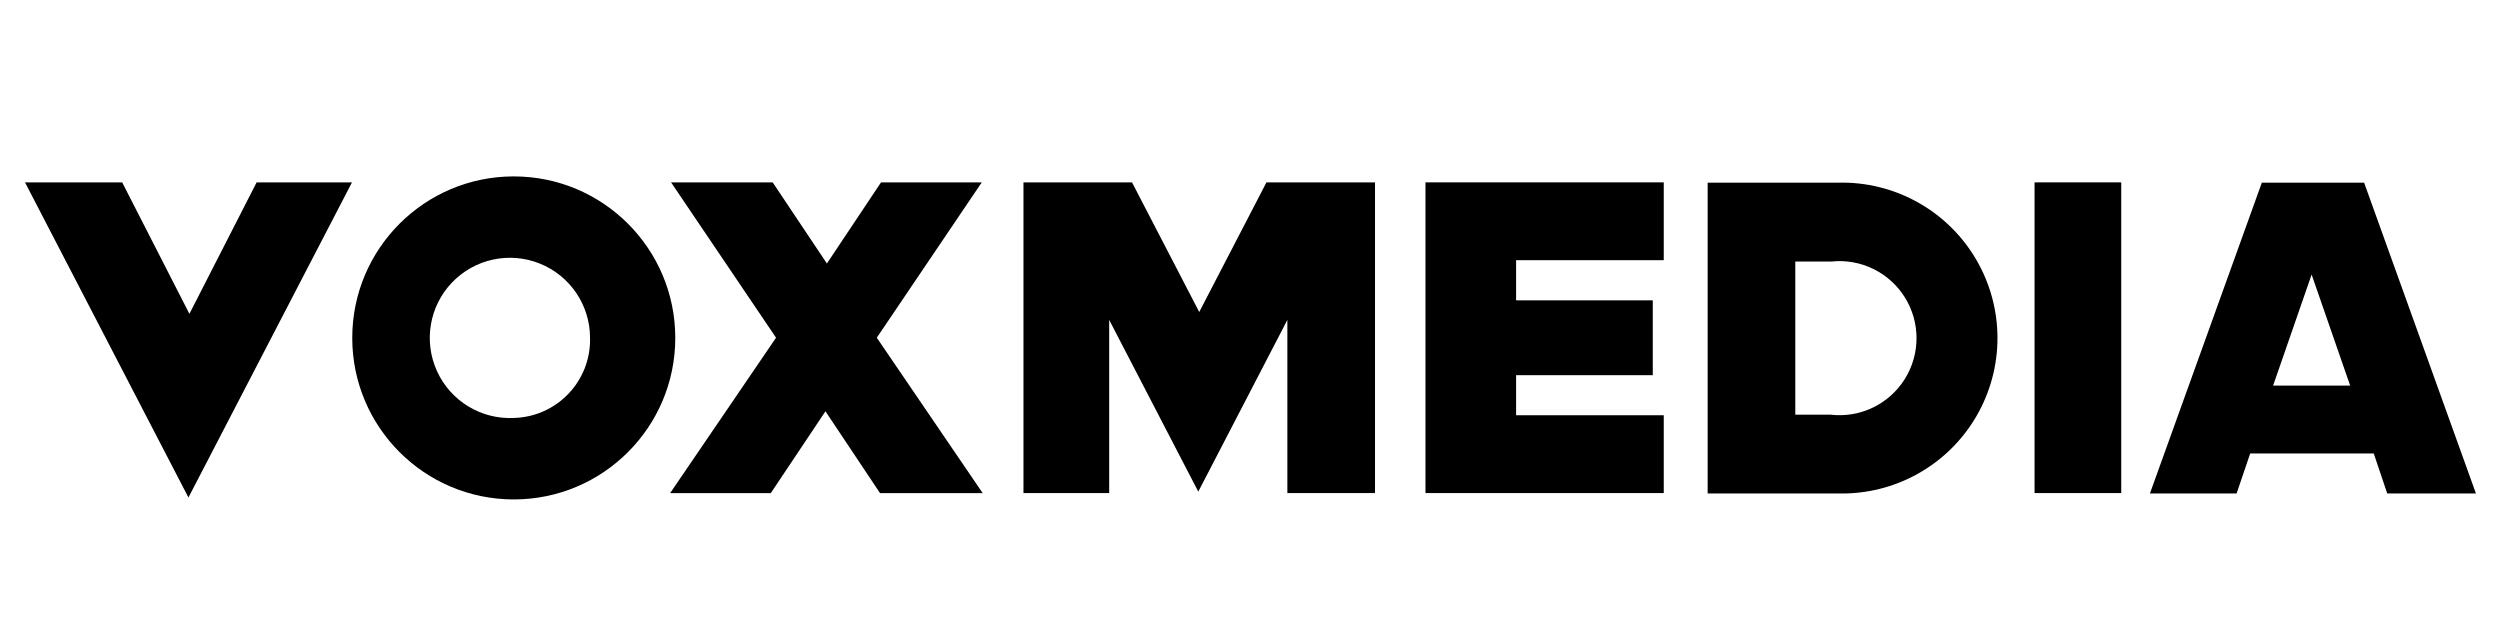 <?xml version="1.0" encoding="UTF-8" standalone="no"?>
<svg width="211.667mm" height="52.917mm"
 xmlns="http://www.w3.org/2000/svg" xmlns:xlink="http://www.w3.org/1999/xlink"  version="1.2" baseProfile="tiny">
<desc>Created by EvoPdf</desc>
<defs>
</defs>
<g fill="none" stroke="black" stroke-width="1" fill-rule="evenodd" stroke-linecap="square" stroke-linejoin="bevel" >

<g fill="#000000" fill-opacity="1" stroke="#000000" stroke-opacity="1" stroke-width="1" stroke-linecap="square" stroke-linejoin="miter" stroke-miterlimit="2" transform="matrix(1,0,0,1,0,0)"
>
</g>

<g fill="#000000" fill-opacity="1" stroke="#000000" stroke-opacity="1" stroke-width="1" stroke-linecap="square" stroke-linejoin="miter" stroke-miterlimit="2" transform="matrix(1,0,0,1,0,0)"
>
</g>

<g fill="#000000" fill-opacity="1" stroke="#000000" stroke-opacity="1" stroke-width="1" stroke-linecap="square" stroke-linejoin="miter" stroke-miterlimit="2" transform="matrix(1,0,0,1,0,0)"
>
</g>

<g fill="#000000" fill-opacity="1" stroke="#000000" stroke-opacity="1" stroke-width="1" stroke-linecap="square" stroke-linejoin="miter" stroke-miterlimit="2" transform="matrix(1,0,0,1,0,0)"
>
</g>

<g fill="#000000" fill-opacity="1" stroke="#000000" stroke-opacity="1" stroke-width="1" stroke-linecap="square" stroke-linejoin="miter" stroke-miterlimit="2" transform="matrix(3.082,0,0,3.082,8,56.323)"
>
</g>

<g fill="#000000" fill-opacity="1" stroke="none" transform="matrix(3.082,0,0,3.082,-544.085,-752.114)"
>
<path vector-effect="none" fill-rule="nonzero" d="M229.88,262.35 C220.618,262.35 213.11,269.858 213.11,279.12 C213.11,288.382 220.618,295.89 229.88,295.89 C239.142,295.89 246.65,288.382 246.65,279.12 C246.65,269.858 239.142,262.35 229.88,262.35 M229.88,287.43 C226.482,287.594 223.327,285.672 221.913,282.579 C220.499,279.485 221.11,275.842 223.457,273.38 C225.804,270.917 229.413,270.131 232.572,271.395 C235.73,272.659 237.8,275.718 237.8,279.12 C237.906,283.601 234.361,287.321 229.88,287.43 "/>
</g>

<g fill="#000000" fill-opacity="1" stroke="#000000" stroke-opacity="1" stroke-width="1" stroke-linecap="square" stroke-linejoin="miter" stroke-miterlimit="2" transform="matrix(3.082,0,0,3.082,8,56.323)"
>
</g>

<g fill="#000000" fill-opacity="1" stroke="none" transform="matrix(3.082,0,0,3.082,8,56.323)"
>
<path vector-effect="none" fill-rule="nonzero" d="M0,0.66 L16.97,33.38 L33.95,0.66 L24.05,0.66 L17.07,14.31 L10.09,0.66 L0,0.66"/>
</g>

<g fill="#000000" fill-opacity="1" stroke="#000000" stroke-opacity="1" stroke-width="1" stroke-linecap="square" stroke-linejoin="miter" stroke-miterlimit="2" transform="matrix(3.082,0,0,3.082,8,56.323)"
>
</g>

<g fill="#000000" fill-opacity="1" stroke="none" transform="matrix(3.082,0,0,3.082,8,56.323)"
>
<path vector-effect="none" fill-rule="evenodd" d="M208.65,0.66 L217.65,0.66 L217.65,32.92 L208.65,32.92 L208.65,0.66"/>
</g>

<g fill="#000000" fill-opacity="1" stroke="#000000" stroke-opacity="1" stroke-width="1" stroke-linecap="square" stroke-linejoin="miter" stroke-miterlimit="2" transform="matrix(3.082,0,0,3.082,8,56.323)"
>
</g>

<g fill="#000000" fill-opacity="1" stroke="none" transform="matrix(3.082,0,0,3.082,8,56.323)"
>
<path vector-effect="none" fill-rule="nonzero" d="M170.15,8.74 L170.15,0.66 L145.41,0.66 L145.41,32.92 L170.15,32.92 L170.15,24.84 L154.82,24.84 L154.82,20.68 L169.01,20.68 L169.01,12.91 L154.82,12.91 L154.82,8.74 L170.15,8.74"/>
</g>

<g fill="#000000" fill-opacity="1" stroke="#000000" stroke-opacity="1" stroke-width="1" stroke-linecap="square" stroke-linejoin="miter" stroke-miterlimit="2" transform="matrix(3.082,0,0,3.082,8,56.323)"
>
</g>

<g fill="#000000" fill-opacity="1" stroke="none" transform="matrix(3.082,0,0,3.082,-544.085,-752.114)"
>
<path vector-effect="none" fill-rule="nonzero" d="M367.39,263 L353.84,263 L353.84,295.27 L367.39,295.27 C373.25,295.416 378.729,292.373 381.702,287.321 C384.675,282.268 384.675,276.001 381.702,270.949 C378.729,265.897 373.25,262.854 367.39,263 M366.68,287.09 L362.94,287.09 L362.94,271.19 L366.68,271.19 C369.724,270.866 372.686,272.307 374.31,274.903 C375.933,277.498 375.933,280.792 374.31,283.388 C372.686,285.983 369.724,287.424 366.68,287.1 "/>
</g>

<g fill="#000000" fill-opacity="1" stroke="#000000" stroke-opacity="1" stroke-width="1" stroke-linecap="square" stroke-linejoin="miter" stroke-miterlimit="2" transform="matrix(3.082,0,0,3.082,8,56.323)"
>
</g>

<g fill="#000000" fill-opacity="1" stroke="none" transform="matrix(3.082,0,0,3.082,8,56.323)"
>
<path vector-effect="none" fill-rule="nonzero" d="M131.07,14.94 L131.07,32.92 L140.17,32.92 L140.17,0.66 L128.9,0.66 L121.92,14.12 L114.94,0.66 L103.67,0.66 L103.67,32.92 L112.57,32.92 L112.57,14.94 L121.82,32.77 L131.07,14.94"/>
</g>

<g fill="#000000" fill-opacity="1" stroke="#000000" stroke-opacity="1" stroke-width="1" stroke-linecap="square" stroke-linejoin="miter" stroke-miterlimit="2" transform="matrix(3.082,0,0,3.082,8,56.323)"
>
</g>

<g fill="#000000" fill-opacity="1" stroke="none" transform="matrix(3.082,0,0,3.082,8,56.323)"
>
<path vector-effect="none" fill-rule="nonzero" d="M83.11,24.43 L88.78,32.93 L99.44,32.93 L88.44,16.79 L99.34,0.66 L88.88,0.66 L83.21,9.16 L83.31,9.16 L77.63,0.66 L67.08,0.66 L77.98,16.79 L66.98,32.93 L77.43,32.93 L83.11,24.43"/>
</g>

<g fill="#000000" fill-opacity="1" stroke="#000000" stroke-opacity="1" stroke-width="1" stroke-linecap="square" stroke-linejoin="miter" stroke-miterlimit="2" transform="matrix(3.082,0,0,3.082,8,56.323)"
>
</g>

<g fill="#000000" fill-opacity="1" stroke="none" transform="matrix(3.082,0,0,3.082,-544.085,-752.114)"
>
<path vector-effect="none" fill-rule="nonzero" d="M412.55,284.07 L416.55,272.54 L420.55,284.07 L412.55,284.07 M422,263 L411.38,263 L399.76,295.27 L408.76,295.27 L410.17,291.12 L423,291.12 L424.4,295.27 L433.61,295.27 L422,263"/>
</g>

<g fill="#000000" fill-opacity="1" stroke="#000000" stroke-opacity="1" stroke-width="1" stroke-linecap="square" stroke-linejoin="miter" stroke-miterlimit="2" transform="matrix(3.082,0,0,3.082,8,56.323)"
>
</g>

<g fill="#000000" fill-opacity="1" stroke="#000000" stroke-opacity="1" stroke-width="1" stroke-linecap="square" stroke-linejoin="miter" stroke-miterlimit="2" transform="matrix(3.082,0,0,3.082,8,56.323)"
>
</g>

<g fill="#000000" fill-opacity="1" stroke="#000000" stroke-opacity="1" stroke-width="1" stroke-linecap="square" stroke-linejoin="miter" stroke-miterlimit="2" transform="matrix(1,0,0,1,0,0)"
>
</g>

<g fill="#000000" fill-opacity="1" stroke="#000000" stroke-opacity="1" stroke-width="1" stroke-linecap="square" stroke-linejoin="miter" stroke-miterlimit="2" transform="matrix(1,0,0,1,0,0)"
>
</g>

<g fill="#000000" fill-opacity="1" stroke="#000000" stroke-opacity="1" stroke-width="1" stroke-linecap="square" stroke-linejoin="miter" stroke-miterlimit="2" transform="matrix(1,0,0,1,0,0)"
>
</g>

<g fill="#000000" fill-opacity="1" stroke="#000000" stroke-opacity="1" stroke-width="1" stroke-linecap="square" stroke-linejoin="miter" stroke-miterlimit="2" transform="matrix(1,0,0,1,0,0)"
>
</g>

<g fill="#000000" fill-opacity="1" stroke="#000000" stroke-opacity="1" stroke-width="1" stroke-linecap="square" stroke-linejoin="miter" stroke-miterlimit="2" transform="matrix(3.082,0,0,3.082,8,56.323)"
>
</g>

<g fill="#000000" fill-opacity="1" stroke="#000000" stroke-opacity="1" stroke-width="1" stroke-linecap="square" stroke-linejoin="miter" stroke-miterlimit="2" transform="matrix(1,0,0,1,0,0)"
>
</g>

<g fill="#000000" fill-opacity="1" stroke="#000000" stroke-opacity="1" stroke-width="1" stroke-linecap="square" stroke-linejoin="miter" stroke-miterlimit="2" transform="matrix(1,0,0,1,0,0)"
>
</g>

<g fill="#000000" fill-opacity="1" stroke="#000000" stroke-opacity="1" stroke-width="1" stroke-linecap="square" stroke-linejoin="miter" stroke-miterlimit="2" transform="matrix(1,0,0,1,0,0)"
>
</g>

<g fill="#000000" fill-opacity="1" stroke="#000000" stroke-opacity="1" stroke-width="1" stroke-linecap="square" stroke-linejoin="miter" stroke-miterlimit="2" transform="matrix(1,0,0,1,0,0)"
>
</g>

<g fill="#000000" fill-opacity="1" stroke="#000000" stroke-opacity="1" stroke-width="1" stroke-linecap="square" stroke-linejoin="miter" stroke-miterlimit="2" transform="matrix(1,0,0,1,0,0)"
>
</g>

<g fill="#000000" fill-opacity="1" stroke="#000000" stroke-opacity="1" stroke-width="1" stroke-linecap="square" stroke-linejoin="miter" stroke-miterlimit="2" transform="matrix(1,0,0,1,0,0)"
>
</g>
</g>
</svg>
